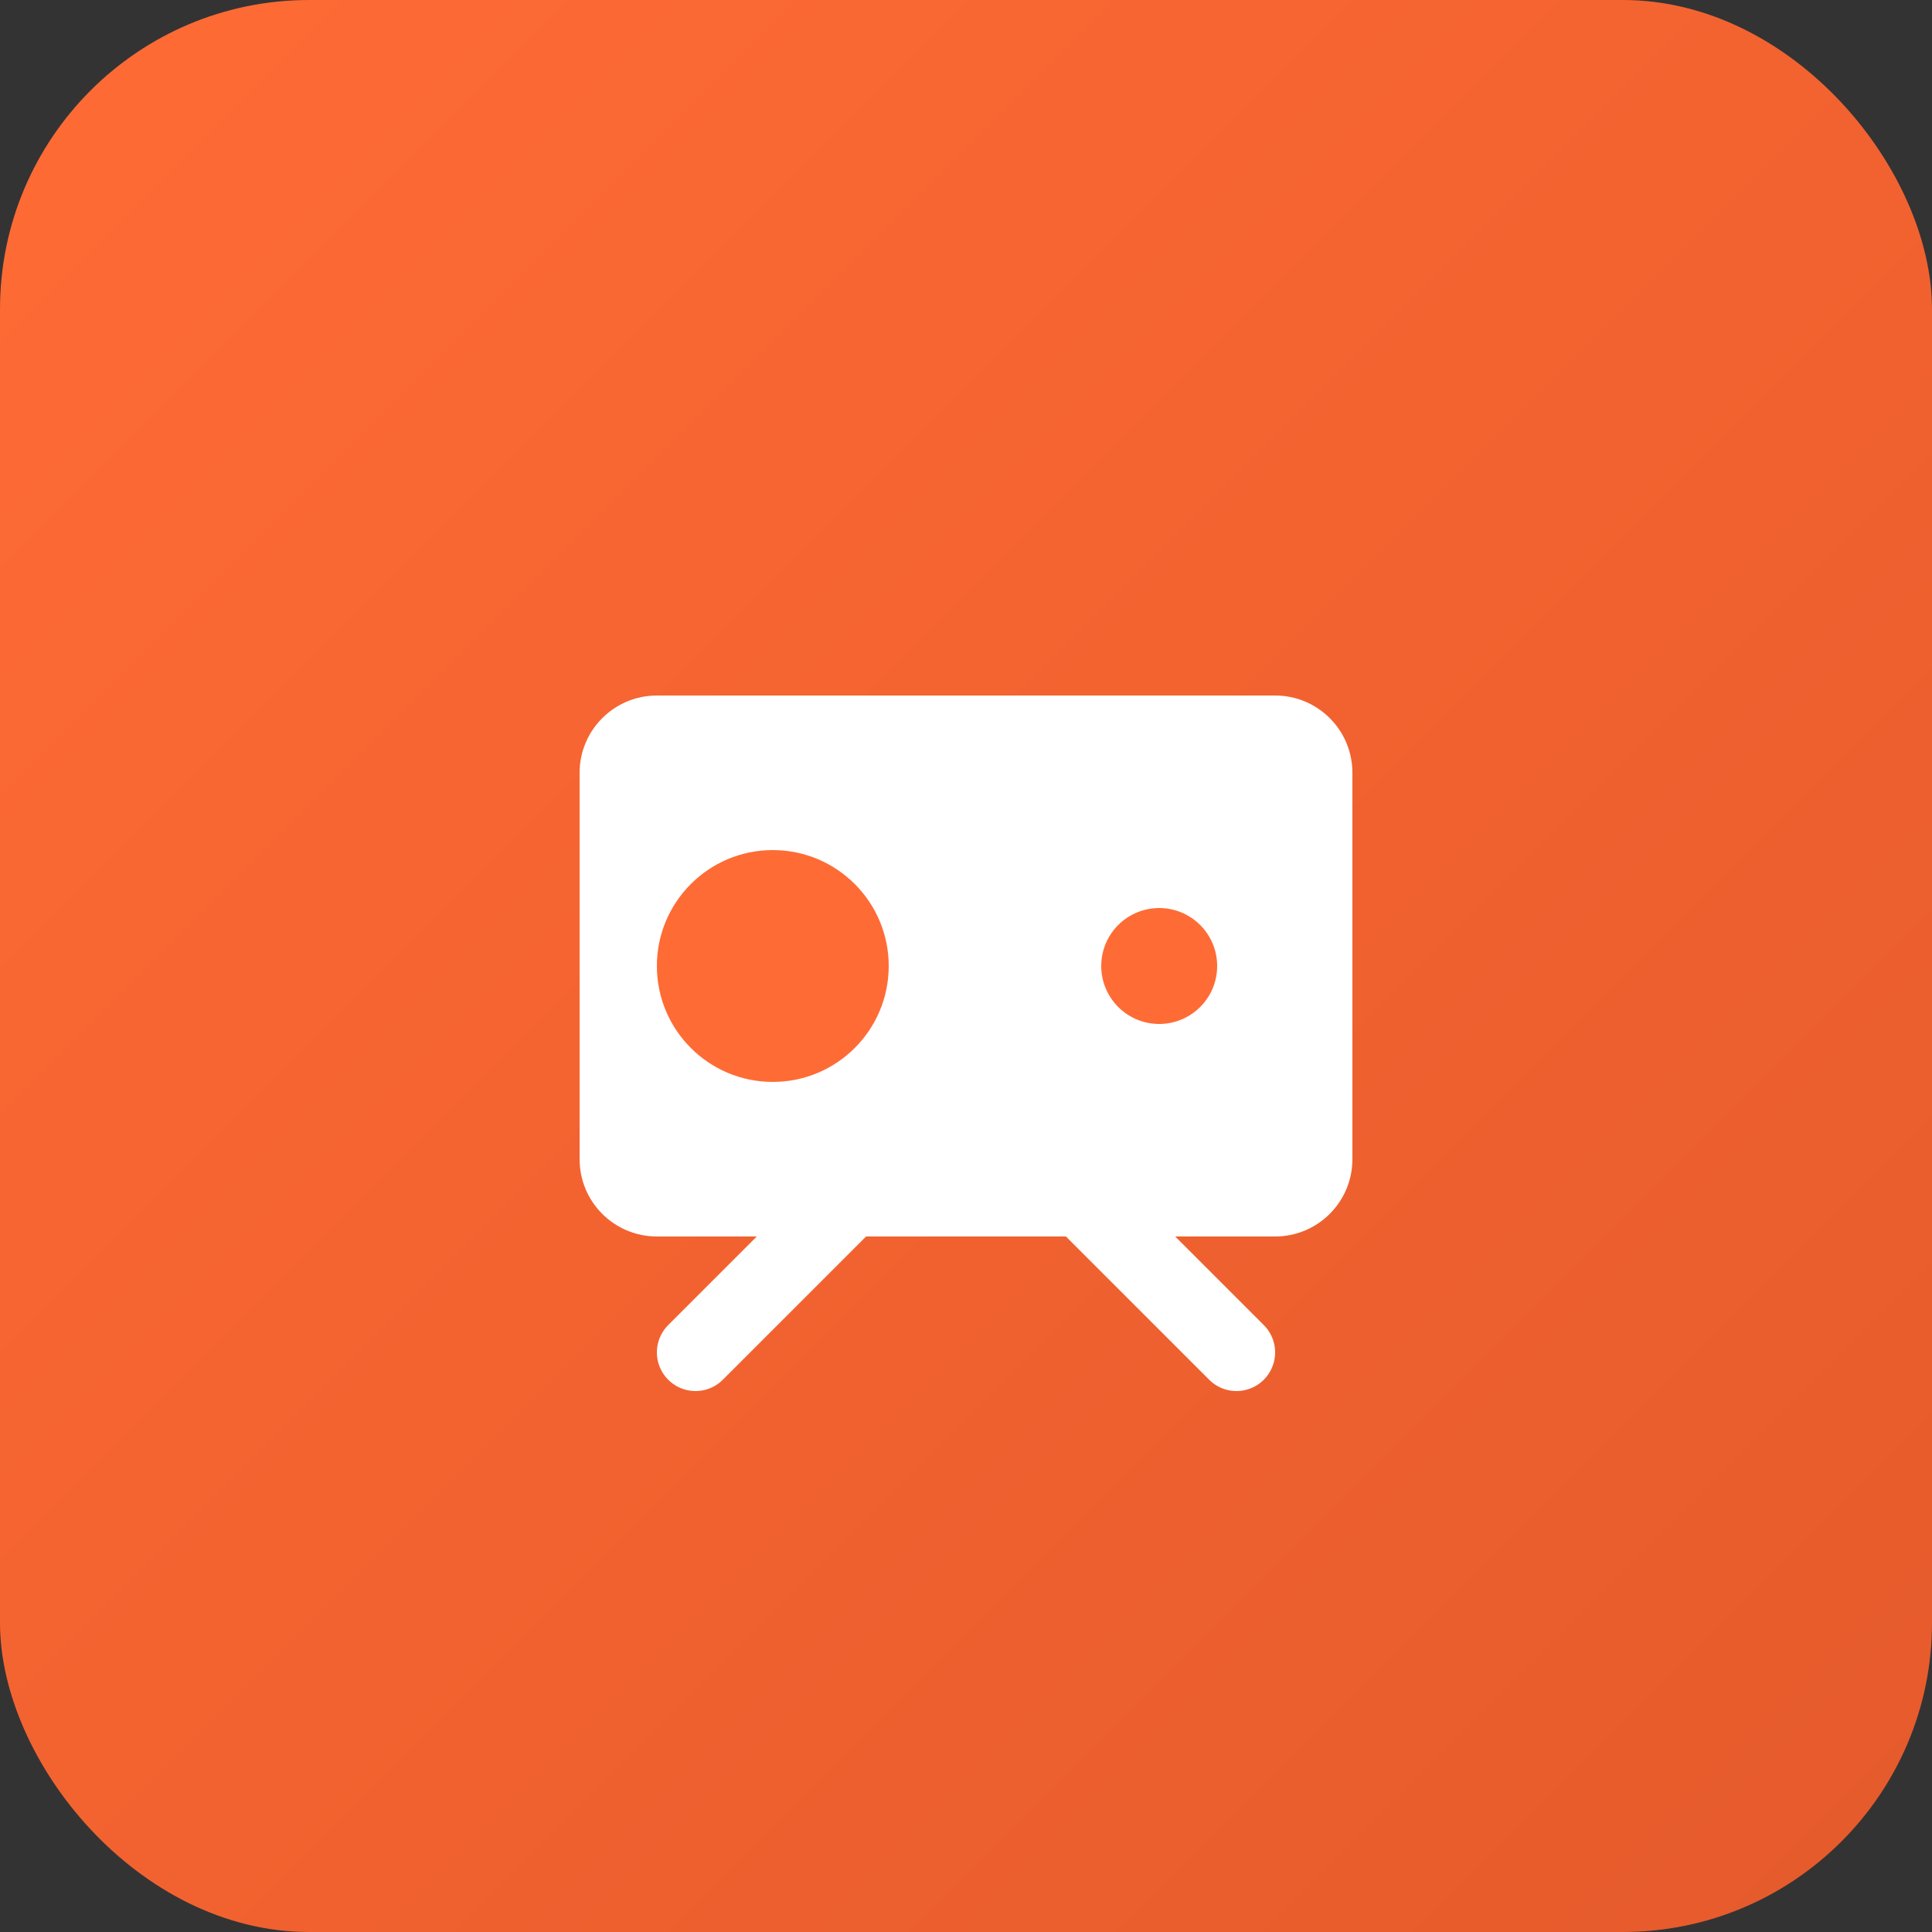 <svg width="50" height="50" viewBox="0 0 50 50" fill="none" xmlns="http://www.w3.org/2000/svg">
  <rect x="0" y="0" width="50" height="50" fill="#333333" stroke="none"/>
  <rect width="50" height="50" rx="8" fill="url(#gradient)"/>
  <path d="M15 20C15 18.895 15.895 18 17 18H33C34.105 18 35 18.895 35 20V30C35 31.105 34.105 32 33 32H17C15.895 32 15 31.105 15 30V20Z" fill="white"/>
  <circle cx="20" cy="25" r="3" fill="#ff6b35"/>
  <circle cx="30" cy="25" r="1.5" fill="#ff6b35"/>
  <path d="M18 35L25 28L32 35" stroke="white" stroke-width="2" stroke-linecap="round" stroke-linejoin="round"/>
  <defs>
    <linearGradient id="gradient" x1="0" y1="0" x2="50" y2="50" gradientUnits="userSpaceOnUse">
      <stop stop-color="#ff6b35"/>
      <stop offset="1" stop-color="#e55a2b"/>
    </linearGradient>
  </defs>
</svg>
